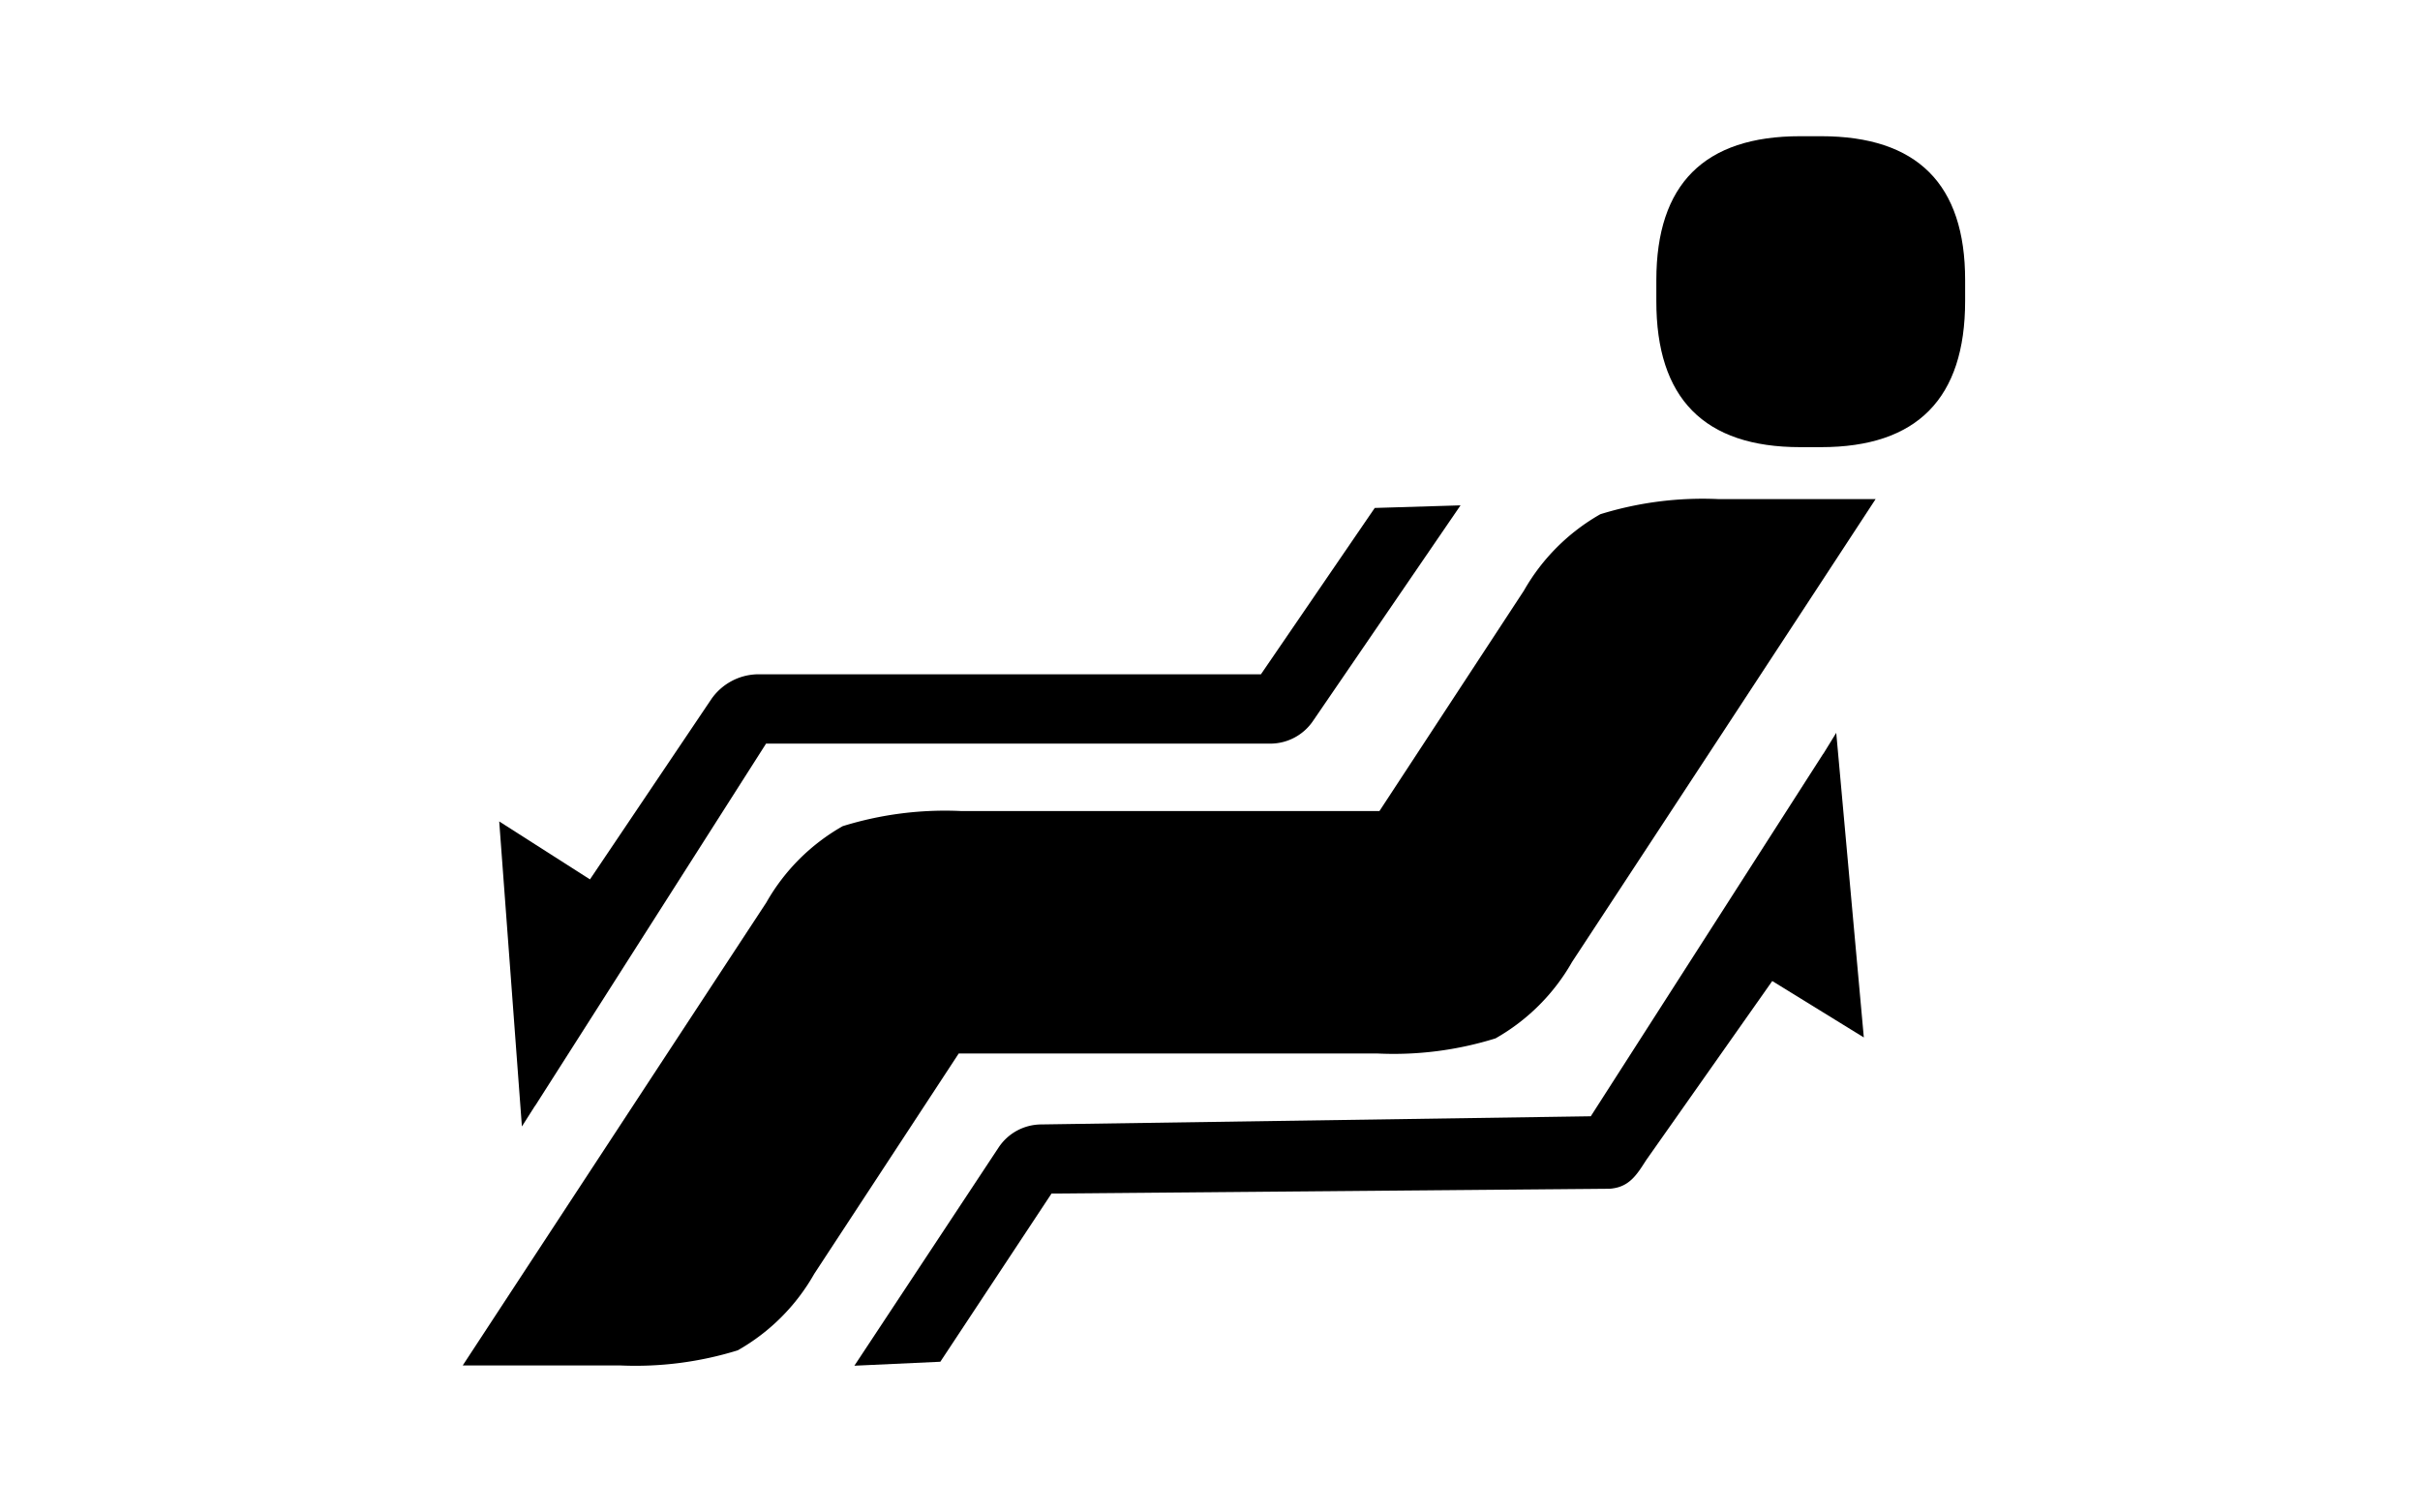 <svg xmlns="http://www.w3.org/2000/svg" id="ico_health_02" width="80" height="50" viewBox="0 0 80 50">
    <defs>
    </defs>
    <g id="그룹_461" transform="translate(-1490.724 -745.676)">
        <g id="그룹_460" transform="translate(1506.027 750.179)">
            <path id="패스_194" d="M1540.162 773.243a11.3 11.3 0 0 1-3.9.5h-13.845l-4.776 7.284a6.7 6.7 0 0 1-2.528 2.528 11.406 11.406 0 0 1-3.892.5h-5.2q5.012-7.649 10.034-15.3a6.7 6.7 0 0 1 2.528-2.528 11.416 11.416 0 0 1 3.9-.5h13.843l4.774-7.284a6.737 6.737 0 0 1 2.528-2.528 11.419 11.419 0 0 1 3.9-.5h5.2q-5.012 7.656-10.034 15.3a6.721 6.721 0 0 1-2.532 2.528z" class="cls-2" transform="translate(-1506.027 -743.419)"/>
            <path id="패스_195" d="M1528 760.458q-4.765 0-4.758-4.831v-.69q0-4.761 4.758-4.758h.69q4.765 0 4.76 4.758v.69q0 4.83-4.76 4.831z" class="cls-2" transform="translate(-1483.79 -750.179)"/>
        </g>
        <path id="패스_196" d="M1535.493 755.589l-3.763 5.5h-16.682a1.911 1.911 0 0 0-1.48.811l-4.018 5.968-3-1.916.75 10.084.437-.688v.007l7.634-11.975h16.666a1.708 1.708 0 0 0 1.41-.742l4.882-7.135z" class="cls-2" transform="translate(.677 6.879)"/>
        <path id="패스_197" d="M1514.51 779.576l3.676-5.56 18.438-.16c.656-.034.915-.47 1.219-.944l4.169-5.922 3.027 1.865-.912-10.07-.427.694v-.007l-7.687 11.989-18.177.27a1.7 1.7 0 0 0-1.4.763l-4.767 7.213z" class="cls-2" transform="translate(7.299 11.117)"/>
    </g>
</svg>
